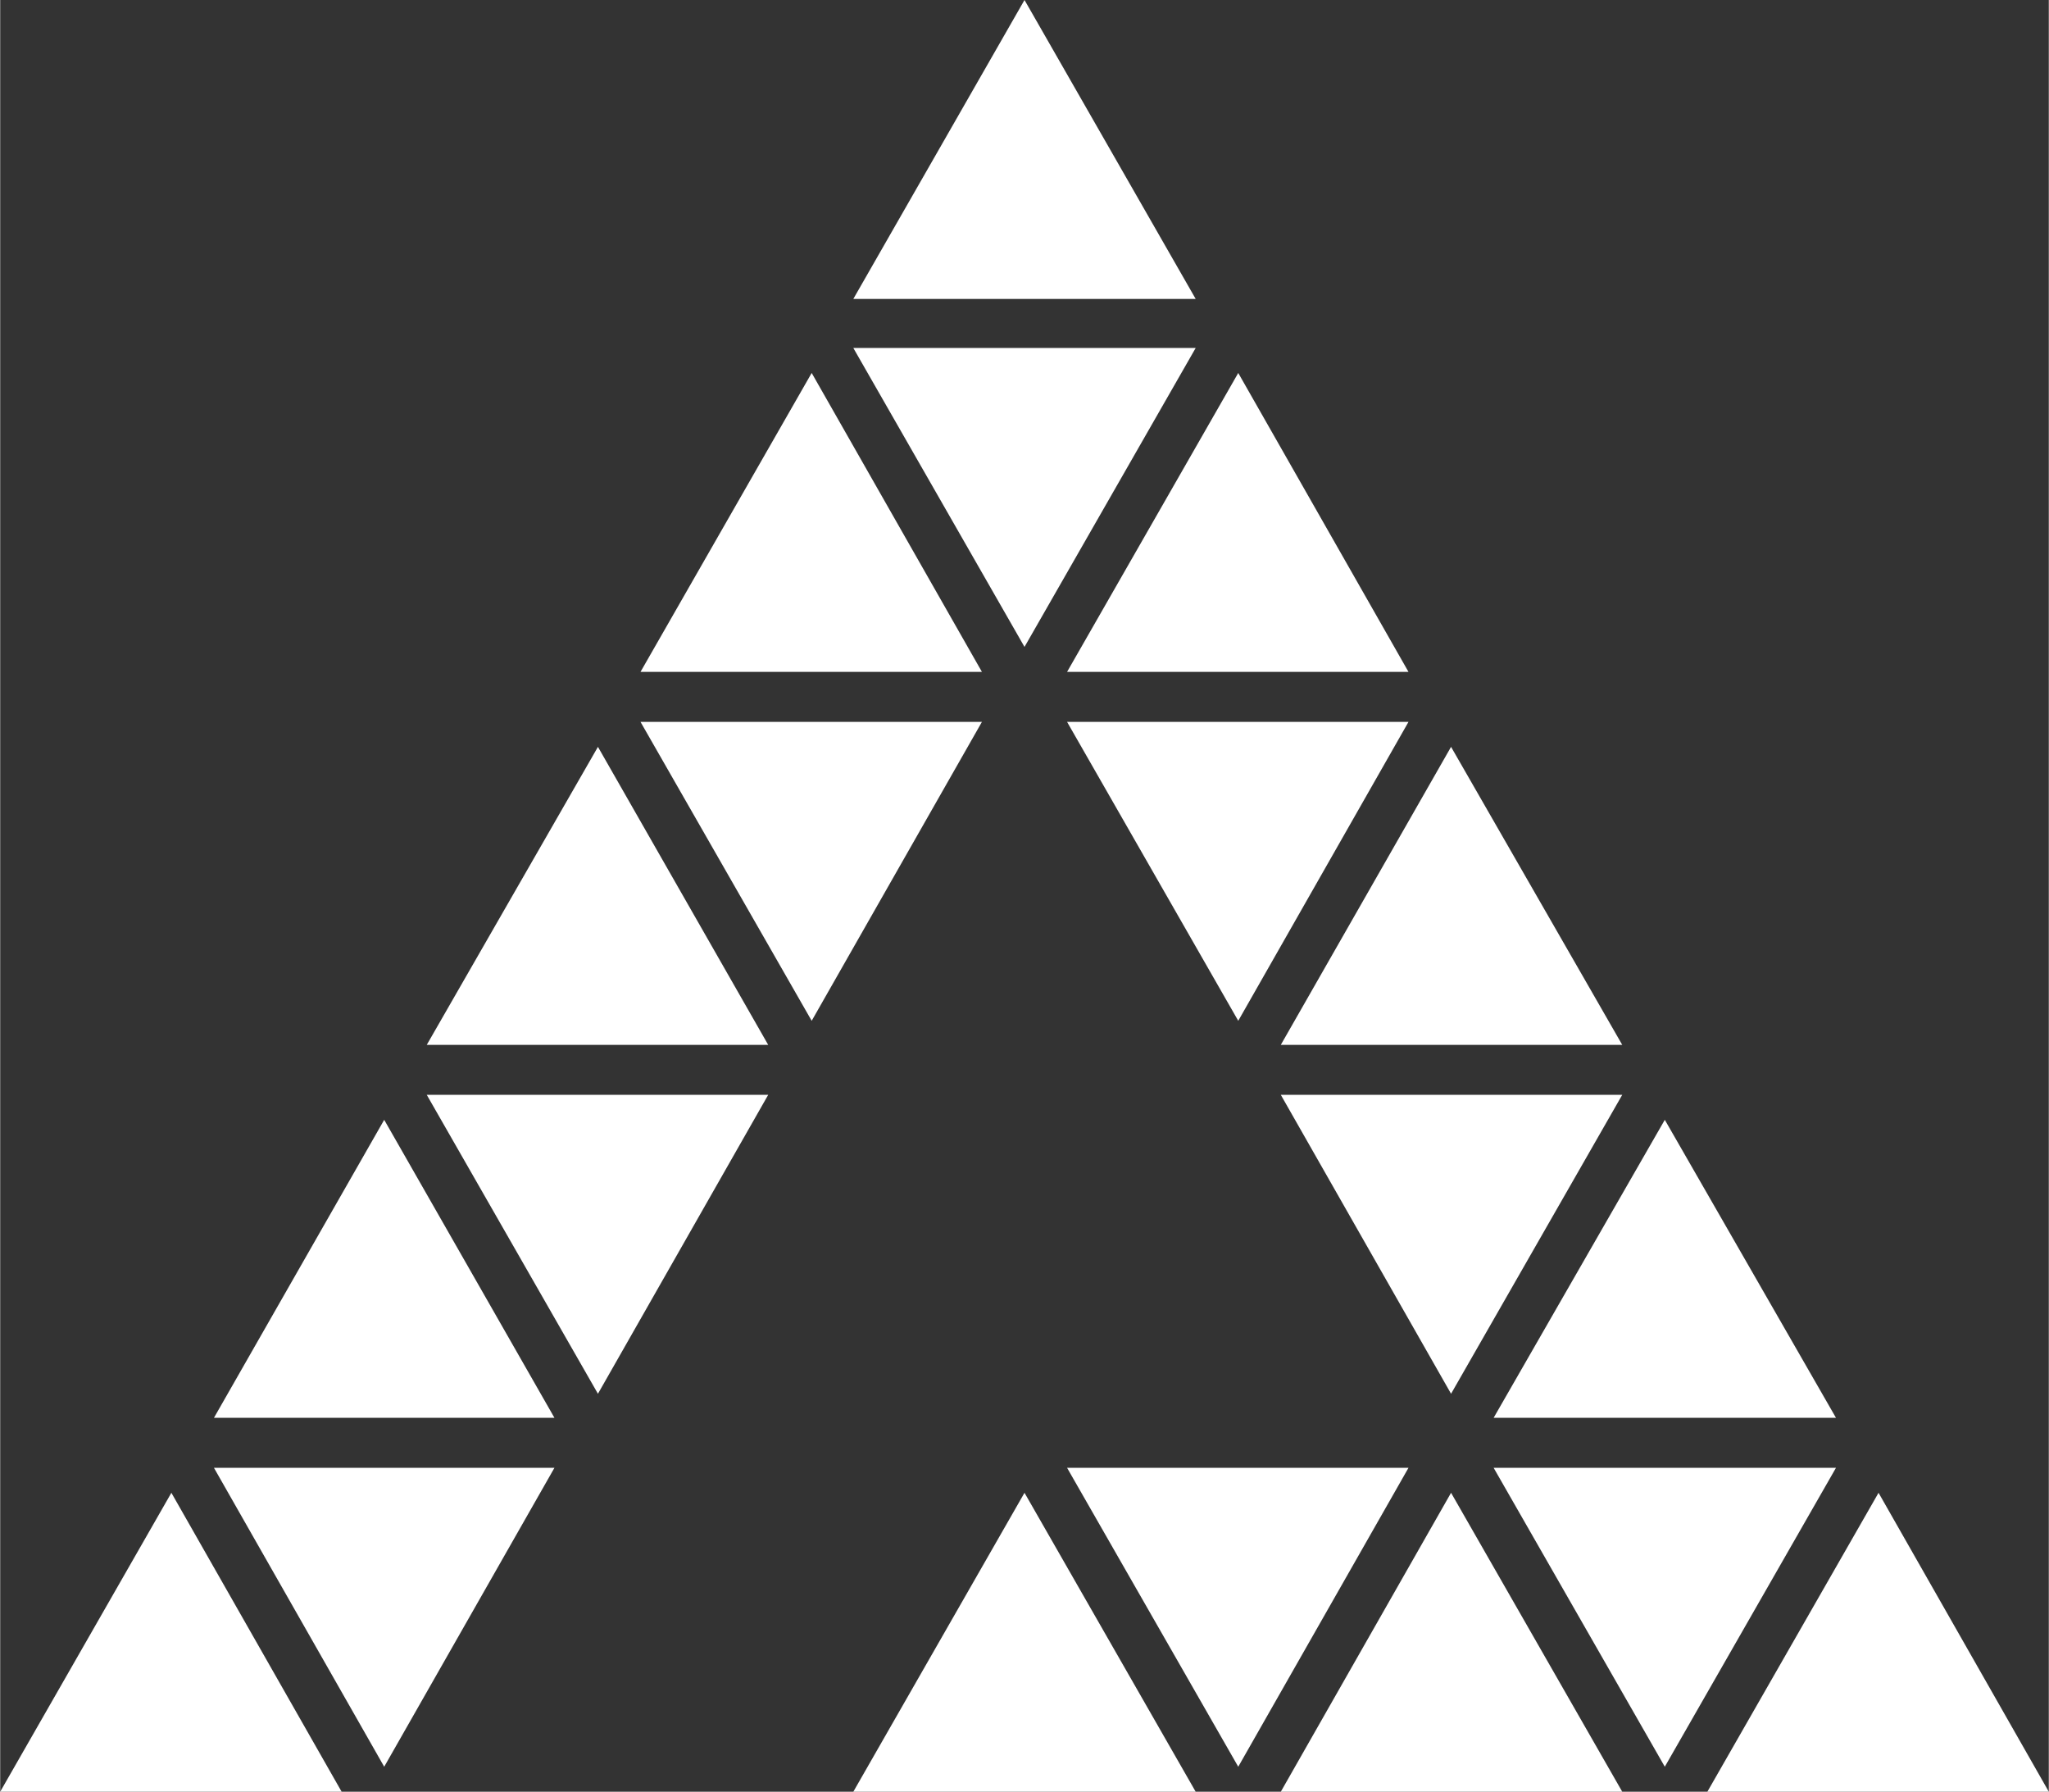 <?xml version="1.0" encoding="UTF-8"?>
<!DOCTYPE svg PUBLIC "-//W3C//DTD SVG 1.1//EN" "http://www.w3.org/Graphics/SVG/1.1/DTD/svg11.dtd">
<!-- Creator: CorelDRAW X6 -->
<svg xmlns="http://www.w3.org/2000/svg" xml:space="preserve" width="22.245mm" height="19.448mm" version="1.1" style="shape-rendering:geometricPrecision; text-rendering:geometricPrecision; image-rendering:optimizeQuality; fill-rule:evenodd; clip-rule:evenodd"
viewBox="0 0 2214 1936"
 xmlns:xlink="http://www.w3.org/1999/xlink">
 <rect x="0" y="0" width="2214" height="1936" fill="#333333" stroke="none"/>
 <defs>
  <style type="text/css">
   <![CDATA[
    .fil0 {fill:white}
   ]]>
  </style>
 </defs>
 <g id="Слой_x0020_1">
  <path class="fil0" d="M1107 699l-185 -323 370 0 -185 323zm0 -699l-185 323 370 0 -185 -323zm-415 726l185 -323 184 323 -369 0zm461 0l185 -323 184 323 -369 0zm185 377l-185 -323 369 0 -184 323zm-461 0l-185 -323 369 0 -184 323zm-416 26l185 -322 184 322 -369 0zm923 0l184 -322 185 322 -369 0zm184 377l-184 -323 369 0 -185 323zm-922 0l-185 -323 369 0 -184 323zm-415 26l184 -322 184 322 -368 0zm1383 0l185 -322 185 322 -370 0zm185 377l-185 -323 370 0 -185 323zm-461 0l-185 -323 369 0 -184 323zm-923 0l-184 -323 368 0 -184 323zm-415 27l185 -323 184 323 -369 0zm922 0l185 -323 185 323 -370 0zm462 0l184 -323 185 323 -369 0zm461 0l185 -323 184 323 -369 0z"/>
 </g>
</svg>
